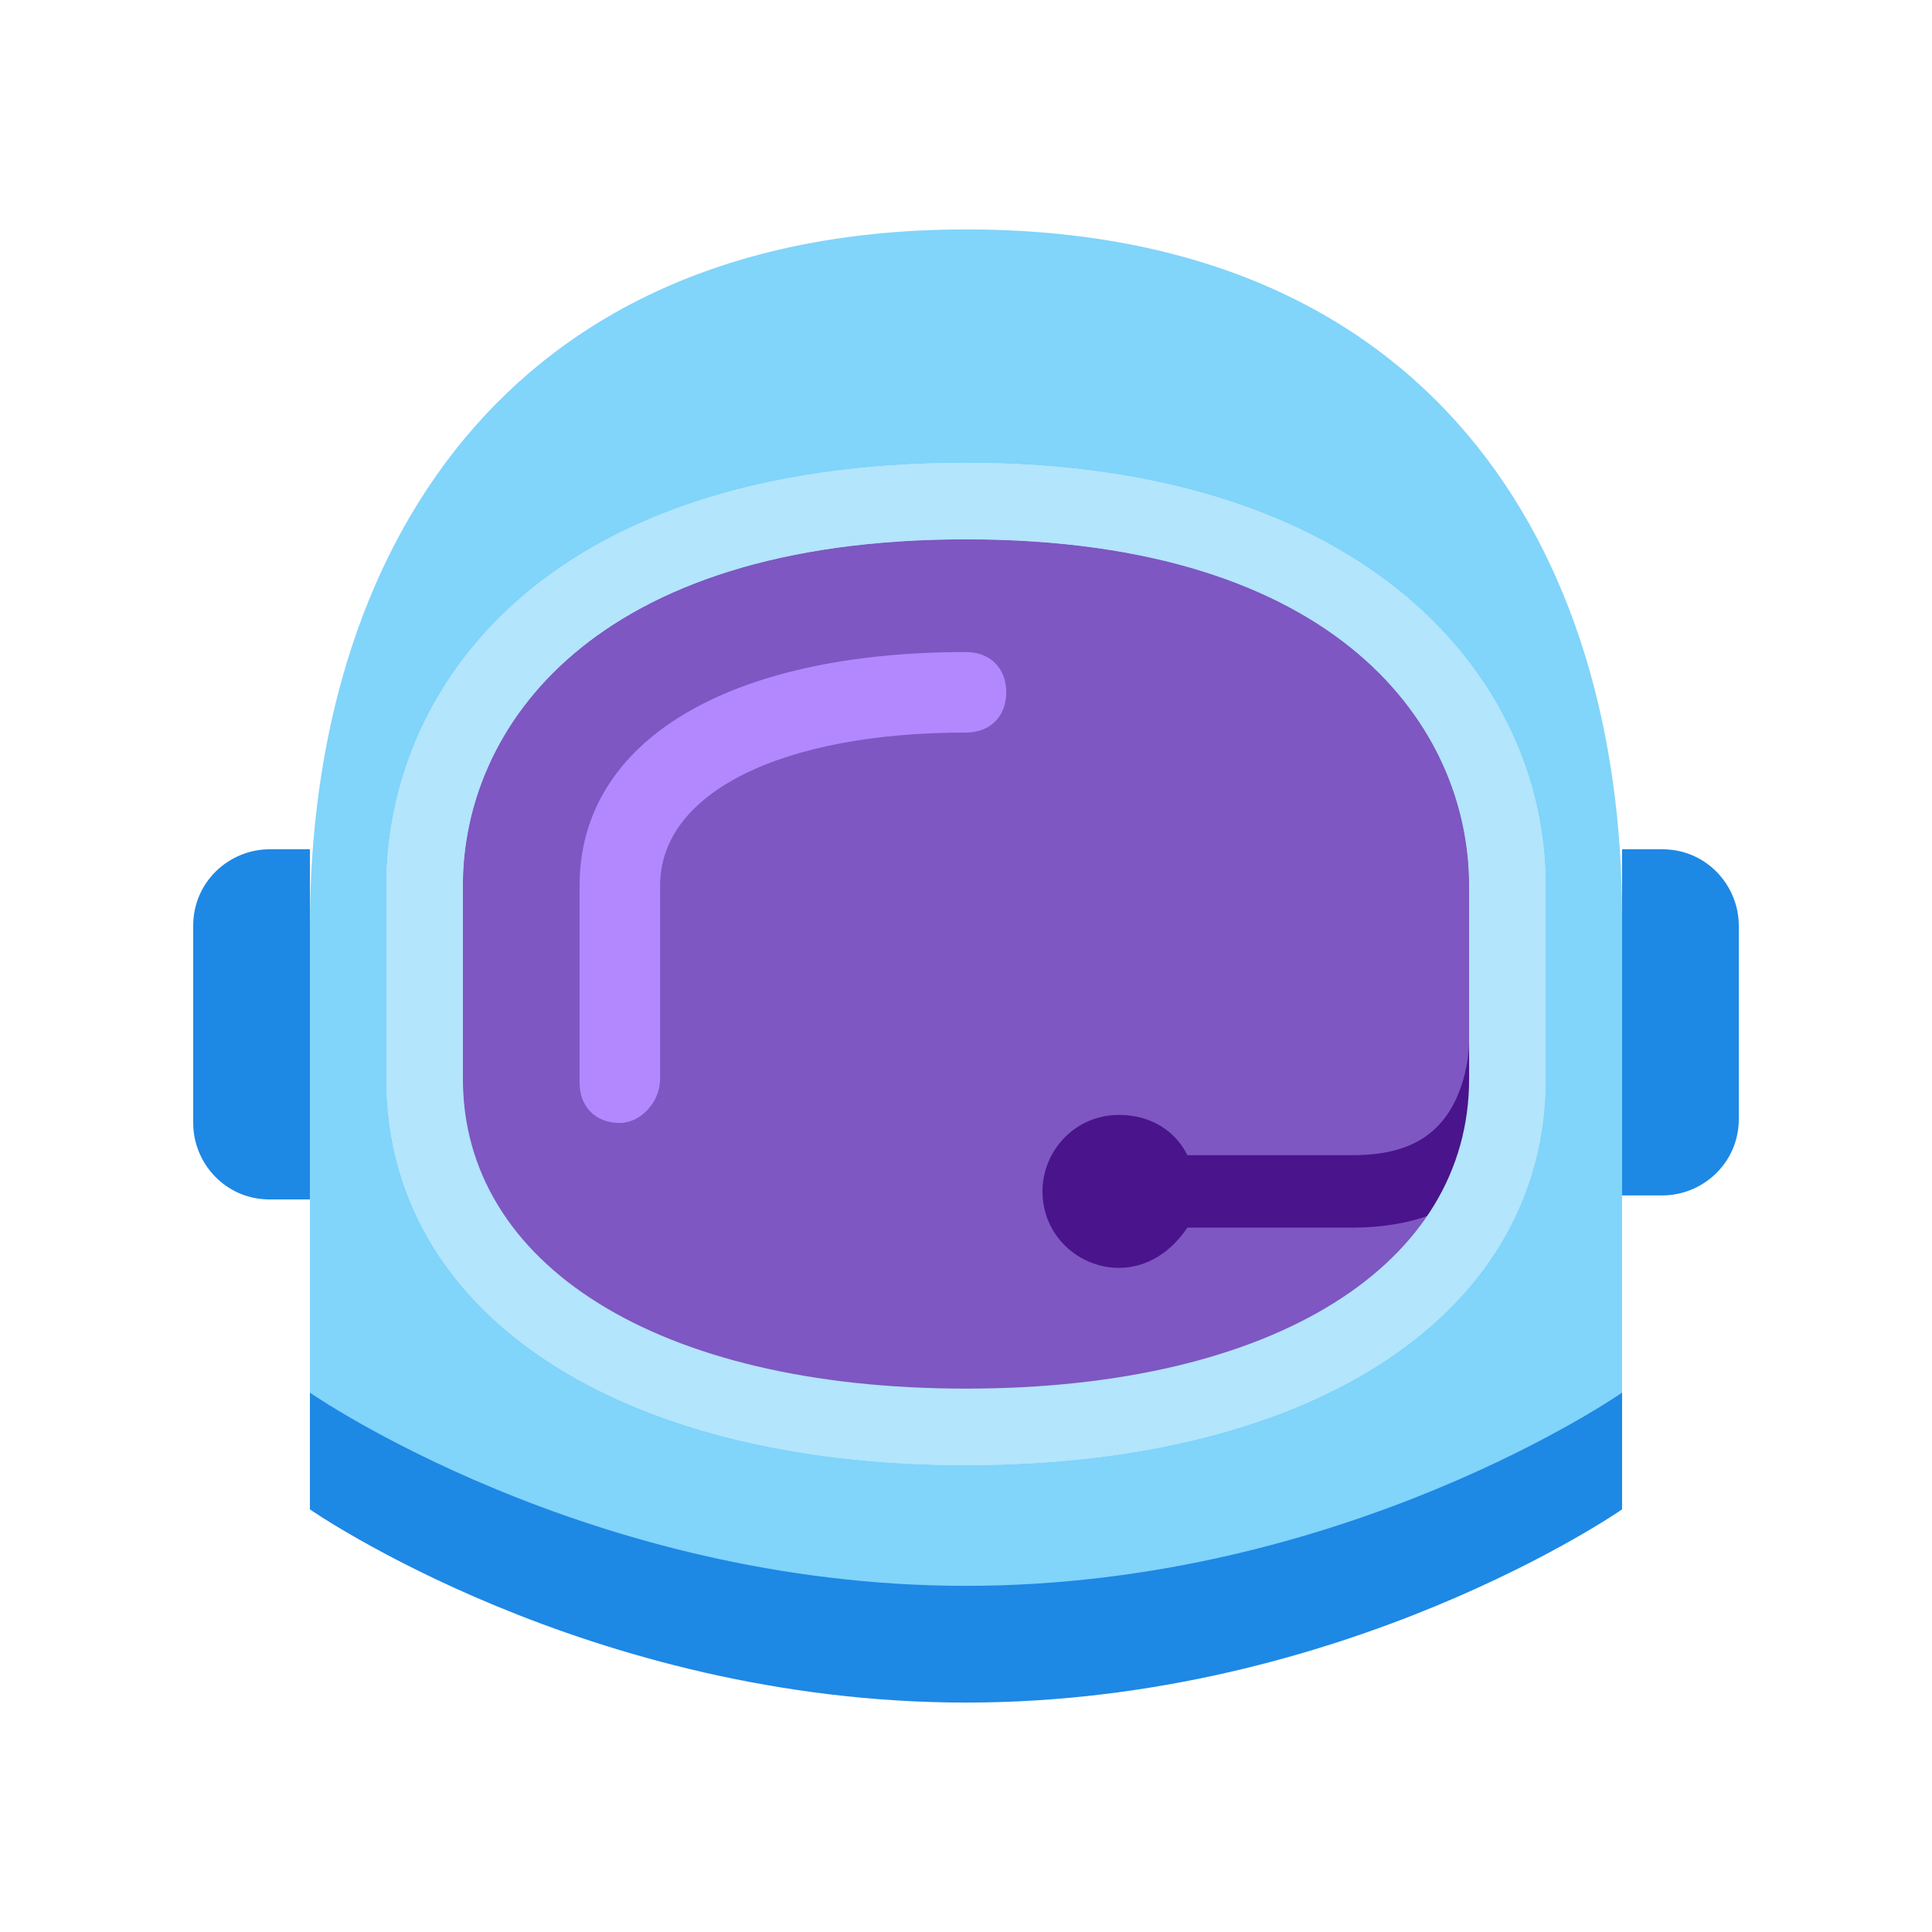 <svg xmlns="http://www.w3.org/2000/svg" viewBox="0 0 48 48"><path fill="#81d4fa" d="M24,42.2c-9.5,0-16.3-4.8-16.3-4.8V23c0-9.2,4.8-17.3,16.3-17.3s16.3,7.9,16.3,17.1v14.6 C40.3,37.4,33.5,42.2,24,42.2z"/><path fill="#1e88e5" d="M7.7,29.8h-1c-1.1,0-1.9-0.9-1.9-1.9V23c0-1.1,0.9-1.9,1.9-1.9h1V29.8z M40.3,21.1h1 c1.1,0,1.9,0.9,1.9,1.9v4.8c0,1.1-0.9,1.9-1.9,1.9h-1V21.1z M7.7,34.6v2.9c0,0,6.9,4.8,16.3,4.8s16.3-4.8,16.3-4.8v-2.9 c0,0-6.9,4.8-16.3,4.8S7.7,34.6,7.7,34.6z"/><path fill="#7e57c2" d="M24,35.5c-8.2,0-13.4-3.4-13.4-8.6V22c0-4.4,3.5-9.6,13.4-9.6s13.4,5.2,13.4,9.6v4.8 C37.4,32.1,32.2,35.5,24,35.5z"/><path fill="#b3e5fc" d="M24,13.4c9.3,0,12.5,4.7,12.5,8.6v4.8c0,4.6-4.8,7.7-12.5,7.7s-12.5-3.1-12.5-7.7V22 C11.5,18.1,14.7,13.4,24,13.4 M24,11.5C13.4,11.5,9.6,17.2,9.6,22v4.8c0,5.8,5.7,9.6,14.4,9.6s14.4-3.8,14.4-9.6V22 C38.4,16.8,33.9,11.5,24,11.5z"/><path fill="#7e57c2" d="M24,35.5c-8.2,0-13.4-3.4-13.4-8.6V22c0-4.4,3.5-9.6,13.4-9.6s13.4,5.2,13.4,9.6v4.8 C37.4,32.1,32.2,35.5,24,35.5z"/><path fill="#b3e5fc" d="M24,13.4c9.3,0,12.5,4.7,12.5,8.6v4.8c0,4.6-4.8,7.7-12.5,7.7s-12.5-3.1-12.5-7.7V22 C11.5,18.1,14.7,13.4,24,13.4 M24,11.5C13.4,11.5,9.6,17.2,9.6,22v4.8c0,5.8,5.7,9.6,14.4,9.6s14.4-3.8,14.4-9.6V22 C38.4,16.8,33.9,11.5,24,11.5z"/><path fill="#7e57c2" d="M36.5,26.9c0,4.6-4.8,7.7-12.5,7.7s-12.5-3.1-12.5-7.7V22c0-3.9,3.2-8.6,12.5-8.6s12.5,4.7,12.5,8.6 V26.9z"/><path fill="#4a148c" d="M36.5,25.9c0,0,0,1.3-0.8,2.1c-0.5,0.5-1.2,0.7-2.1,0.7h-4.1c-0.3-0.6-0.9-1-1.7-1 c-1.1,0-1.9,0.9-1.9,1.9c0,1.1,0.9,1.9,1.9,1.9c0.7,0,1.3-0.4,1.7-1h4.1c1.4,0,2.6-0.4,3.4-1.3c1.4-1.4,1.4-3.4,1.4-3.5L36.5,25.9z"/><path fill="#b388ff" d="M15.4,27.9c-0.6,0-1-0.4-1-1V22c0-3.6,3.7-5.8,9.6-5.8c0.6,0,1,0.4,1,1s-0.4,1-1,1 c-4.6,0-7.6,1.5-7.6,3.8v4.8C16.4,27.4,15.9,27.9,15.4,27.9z"/><path fill="#b3e5fc" d="M24,13.4c9.3,0,12.5,4.7,12.5,8.6v4.8c0,4.6-4.8,7.7-12.5,7.7s-12.5-3.1-12.5-7.7V22 C11.5,18.1,14.7,13.4,24,13.4 M24,11.5C13.4,11.5,9.6,17.2,9.6,22v4.8c0,5.8,5.7,9.6,14.4,9.6s14.4-3.8,14.4-9.6V22 C38.4,16.8,33.9,11.5,24,11.5z"/></svg>